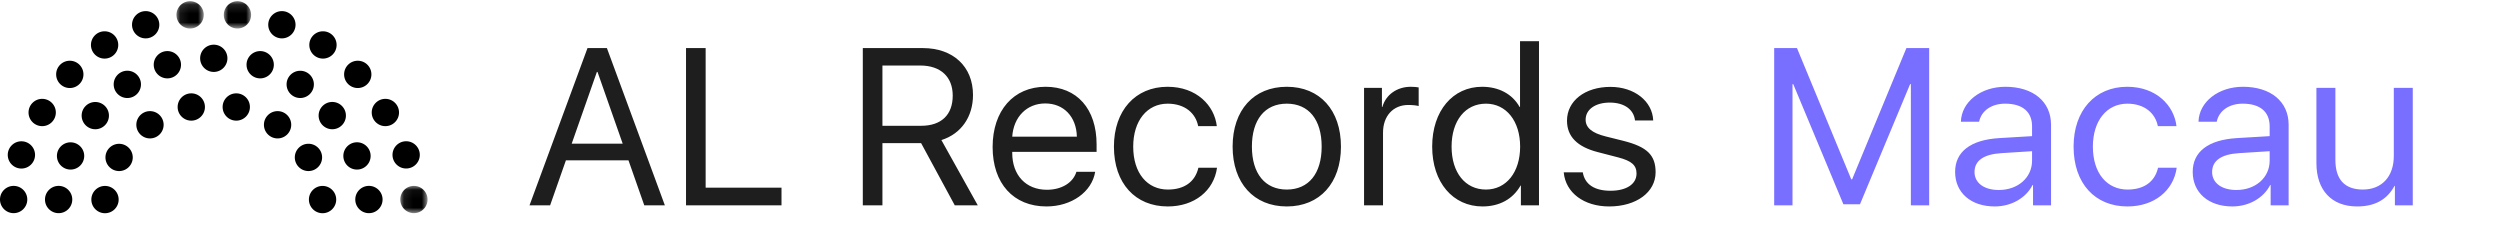 <svg xmlns="http://www.w3.org/2000/svg" xmlns:xlink="http://www.w3.org/1999/xlink" width="280" height="28" viewBox="0 0 280 28"><defs><path id="a" d="M.005.125H3.06V3.17H.005z"/><path id="c" d="M.088.05h3.055v3.048H.088z"/><path id="e" d="M.083.125h3.056V3.17H.083z"/></defs><g fill="none" fill-rule="evenodd"><g transform="translate(25.062 .017)"><mask id="b" fill="#fff"><use xlink:href="#a"/></mask><path fill="#000" d="M.005 1.648a1.527 1.527 0 0 0 3.055 0 1.527 1.527 0 0 0-3.055 0" mask="url(#b)"/></g><path fill="#000" d="M27.99 11.984a1.527 1.527 0 0 0-3.056 0 1.527 1.527 0 0 0 3.056 0M27.613 7.25a1.527 1.527 0 0 0 3.056 0 1.527 1.527 0 0 0-3.056 0M31.571 4.298c.843 0 1.529-.684 1.529-1.524a1.527 1.527 0 0 0-3.056 0c0 .84.685 1.524 1.527 1.524M34.644 5.034a1.527 1.527 0 0 0 3.056 0 1.527 1.527 0 0 0-3.056 0M33.626 7.926c-.843 0-1.528.683-1.528 1.523a1.527 1.527 0 0 0 3.056 0c0-.84-.686-1.523-1.528-1.523M32.617 13.975a1.527 1.527 0 0 0-3.056 0 1.527 1.527 0 0 0 3.056 0M38.541 8.331a1.527 1.527 0 0 0 3.056 0 1.527 1.527 0 0 0-3.056 0M35.686 12.947a1.527 1.527 0 0 0 3.056 0 1.527 1.527 0 0 0-3.056 0M33.019 17.63a1.527 1.527 0 0 0 3.056 0 1.527 1.527 0 0 0-3.056 0M41.634 12.6a1.527 1.527 0 0 0 3.056 0 1.527 1.527 0 0 0-3.056 0M38.455 17.464a1.527 1.527 0 0 0 3.056 0 1.527 1.527 0 0 0-3.056 0M45.49 18.872c.842 0 1.527-.683 1.527-1.523a1.527 1.527 0 0 0-3.056 0c0 .84.686 1.523 1.528 1.523M37.655 22.352a1.528 1.528 0 0 0-3.056 0 1.527 1.527 0 0 0 3.056 0M42.848 22.347a1.527 1.527 0 0 0-3.056 0 1.527 1.527 0 0 0 3.056 0"/><g transform="translate(44.743 20.77)"><mask id="d" fill="#fff"><use xlink:href="#c"/></mask><path fill="#000" d="M1.615.05C.773.05.088.735.088 1.575a1.527 1.527 0 0 0 3.055 0c0-.84-.685-1.523-1.528-1.523" mask="url(#d)"/></g><g transform="translate(19.681 .017)"><mask id="f" fill="#fff"><use xlink:href="#e"/></mask><path fill="#000" d="M.083 1.648a1.527 1.527 0 0 0 3.056 0 1.527 1.527 0 0 0-3.056 0" mask="url(#f)"/></g><path fill="#000" d="M22.952 11.984a1.527 1.527 0 0 0-3.056 0 1.527 1.527 0 0 0 3.056 0M17.218 7.25a1.527 1.527 0 0 0 3.056 0 1.527 1.527 0 0 0-3.056 0M16.315 4.298c.843 0 1.528-.684 1.528-1.524a1.527 1.527 0 0 0-3.056 0c0 .84.686 1.524 1.528 1.524M10.187 5.034a1.527 1.527 0 0 0 3.056 0 1.527 1.527 0 0 0-3.056 0M12.733 9.45a1.527 1.527 0 0 0 3.056 0 1.527 1.527 0 0 0-3.056 0M18.326 13.975a1.527 1.527 0 0 0-3.056 0 1.527 1.527 0 0 0 3.056 0M6.29 8.331a1.527 1.527 0 0 0 3.056 0 1.527 1.527 0 0 0-3.056 0M10.673 11.424c-.843 0-1.528.683-1.528 1.523a1.527 1.527 0 0 0 3.056 0c0-.84-.686-1.523-1.528-1.523M13.34 16.107c-.842 0-1.528.684-1.528 1.524a1.527 1.527 0 0 0 3.056 0c0-.84-.685-1.524-1.528-1.524M3.197 12.6a1.527 1.527 0 0 0 3.056 0 1.527 1.527 0 0 0-3.056 0M7.904 15.94c-.843 0-1.528.684-1.528 1.524a1.527 1.527 0 0 0 3.056 0c0-.84-.686-1.523-1.528-1.523M2.398 15.825c-.843 0-1.529.684-1.529 1.524a1.528 1.528 0 0 0 3.056 0c0-.84-.685-1.524-1.527-1.524M13.288 22.352a1.527 1.527 0 0 0-3.056 0 1.527 1.527 0 0 0 3.056 0M8.094 22.347a1.527 1.527 0 0 0-3.055 0 1.527 1.527 0 0 0 3.055 0M1.528 20.82C.685 20.82 0 21.504 0 22.344a1.527 1.527 0 0 0 3.056 0c0-.84-.685-1.524-1.528-1.524M23.943 5.005c-.842 0-1.527.683-1.527 1.523a1.527 1.527 0 0 0 3.055 0c0-.84-.685-1.523-1.528-1.523"/><path fill="#1E1E1E" d="M72.16 23l-1.77-5.042h-7.008L61.612 23h-2.307L65.8 5.385h2.173L74.466 23H72.16zM66.85 8.059l-2.82 8.032h5.712l-2.82-8.032h-.073zm20.678 12.963V23H76.834V5.385h2.198v15.637h8.496zM98.832 7.338v6.75h4.333c2.258 0 3.54-1.22 3.54-3.38 0-2.112-1.367-3.37-3.638-3.37h-4.235zm0 8.692V23h-2.198V5.385h6.726c3.394 0 5.616 2.075 5.616 5.25 0 2.453-1.331 4.357-3.54 5.053L109.513 23h-2.576l-3.772-6.97h-4.333zm18.237-4.444c-2.063 0-3.552 1.502-3.699 3.724h7.239c-.049-2.234-1.465-3.724-3.54-3.724zm3.491 7.654h2.1c-.367 2.259-2.65 3.882-5.457 3.882-3.699 0-6.03-2.576-6.03-6.653s2.344-6.75 5.932-6.75c3.516 0 5.713 2.478 5.713 6.457v.83h-9.448v.122c0 2.503 1.538 4.126 3.882 4.126 1.648 0 2.93-.78 3.308-2.014zm15.723-5.115h-2.088c-.268-1.403-1.44-2.514-3.418-2.514-2.295 0-3.857 1.904-3.857 4.81 0 2.99 1.587 4.809 3.882 4.809 1.83 0 3.052-.855 3.418-2.441h2.087c-.354 2.563-2.515 4.333-5.517 4.333-3.614 0-6.03-2.563-6.03-6.702 0-4.04 2.404-6.701 6.005-6.701 3.26 0 5.25 2.1 5.518 4.406zm7.837 8.997c-3.7 0-6.067-2.624-6.067-6.702 0-4.089 2.368-6.701 6.067-6.701 3.698 0 6.067 2.612 6.067 6.701 0 4.078-2.369 6.702-6.067 6.702zm0-1.892c2.453 0 3.906-1.794 3.906-4.81 0-3.027-1.453-4.81-3.906-4.81-2.454 0-3.907 1.795-3.907 4.81 0 3.016 1.465 4.81 3.907 4.81zm8.654 1.77V9.84h2.002v2.137h.05c.39-1.38 1.647-2.258 3.185-2.258.379 0 .696.036.88.073v2.087c-.172-.06-.636-.122-1.16-.122-1.71 0-2.833 1.245-2.833 3.1V23h-2.124zm13.27.122c-3.309 0-5.64-2.685-5.64-6.702 0-4.016 2.32-6.701 5.59-6.701 1.88 0 3.394.818 4.2 2.258h.049v-7.36h2.124V23h-2.027v-2.222h-.036c-.855 1.514-2.356 2.344-4.26 2.344zm.378-11.511c-2.307 0-3.845 1.904-3.845 4.81 0 2.917 1.538 4.809 3.845 4.809 2.283 0 3.833-1.94 3.833-4.81 0-2.856-1.55-4.81-3.833-4.81zm9.082 1.904c0-2.222 2.014-3.784 4.87-3.784 2.674 0 4.7 1.6 4.786 3.76h-2.039c-.134-1.233-1.208-2.002-2.82-2.002-1.623 0-2.71.769-2.71 1.916 0 .891.708 1.49 2.222 1.868l2.002.5c2.661.672 3.613 1.6 3.613 3.516 0 2.246-2.16 3.833-5.2 3.833-2.832 0-4.883-1.538-5.09-3.82h2.136c.22 1.342 1.306 2.062 3.1 2.062 1.795 0 2.918-.744 2.918-1.928 0-.928-.55-1.416-2.05-1.807l-2.308-.598c-2.307-.598-3.43-1.758-3.43-3.516z"/><path fill="#786EFF" d="M216.067 5.385V23h-2.05V9.426h-.086l-5.615 13.452h-1.856l-5.615-13.452h-.085V23h-2.051V5.385h2.551l6.08 14.698h.097l6.08-14.698h2.55zm7.8 15.894c2.15 0 3.724-1.392 3.724-3.284v-1.062l-3.443.22c-1.977.122-3.002.842-3.002 2.112 0 1.22 1.062 2.014 2.722 2.014zm-.451 1.843c-2.673 0-4.443-1.538-4.443-3.87 0-2.258 1.733-3.588 4.931-3.784l3.687-.22V14.15c0-1.636-1.074-2.54-3.015-2.54-1.526 0-2.661.782-2.918 2.027h-2.038c.06-2.221 2.221-3.918 4.98-3.918 3.113 0 5.115 1.66 5.115 4.248V23H227.7v-2.283h-.05c-.744 1.465-2.392 2.405-4.235 2.405zm20.35-8.997h-2.088c-.269-1.403-1.44-2.514-3.418-2.514-2.295 0-3.858 1.904-3.858 4.81 0 2.99 1.587 4.809 3.882 4.809 1.831 0 3.052-.855 3.418-2.441h2.088c-.354 2.563-2.515 4.333-5.518 4.333-3.613 0-6.03-2.563-6.03-6.702 0-4.04 2.404-6.701 6.006-6.701 3.259 0 5.249 2.1 5.517 4.406zm6.713 7.154c2.148 0 3.723-1.392 3.723-3.284v-1.062l-3.442.22c-1.978.122-3.003.842-3.003 2.112 0 1.22 1.062 2.014 2.722 2.014zm-.452 1.843c-2.673 0-4.443-1.538-4.443-3.87 0-2.258 1.733-3.588 4.932-3.784l3.686-.22V14.15c0-1.636-1.074-2.54-3.015-2.54-1.526 0-2.661.782-2.917 2.027h-2.039c.061-2.221 2.222-3.918 4.98-3.918 3.113 0 5.115 1.66 5.115 4.248V23h-2.014v-2.283h-.049c-.744 1.465-2.392 2.405-4.236 2.405zM270.23 9.841V23h-2.002v-2.173h-.049c-.818 1.514-2.173 2.295-4.187 2.295-2.88 0-4.553-1.855-4.553-4.846V9.84h2.124v8.069c0 2.16 1.013 3.32 3.076 3.32 2.16 0 3.467-1.49 3.467-3.748V9.841h2.124z"/></g></svg>